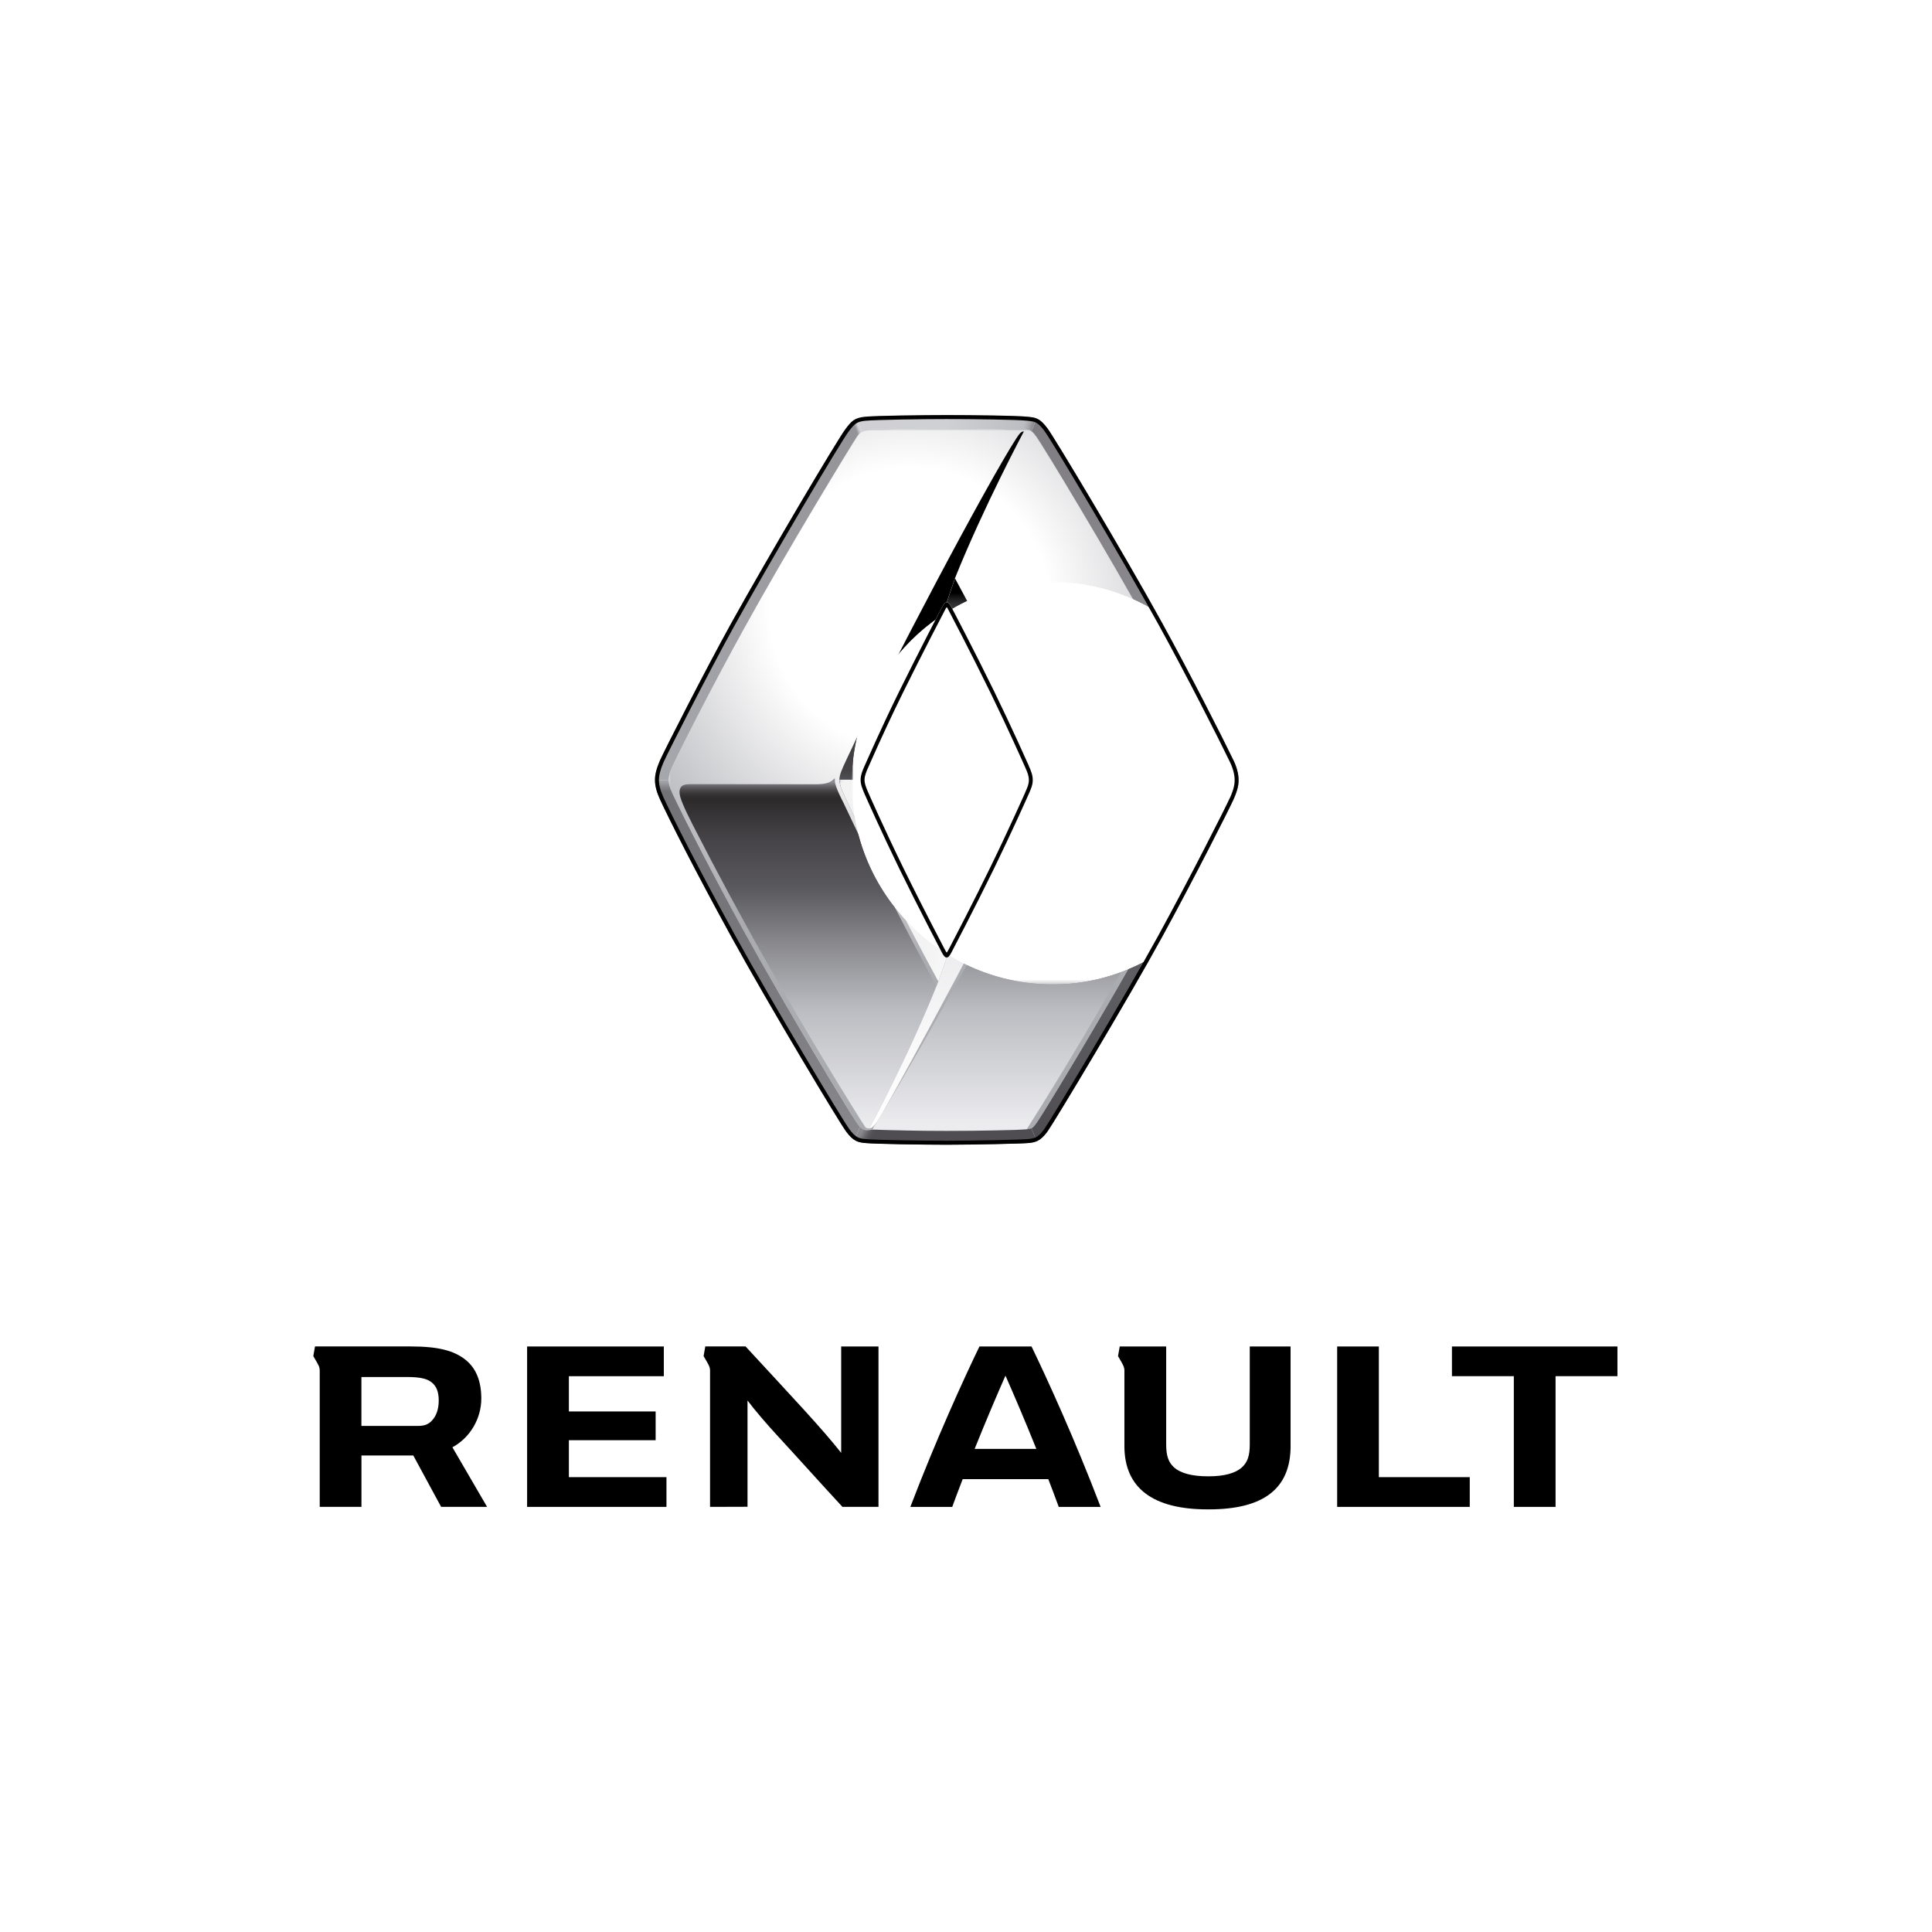 <?xml version="1.0" encoding="UTF-8"?>
<svg id="Warstwa_1" data-name="Warstwa 1" xmlns="http://www.w3.org/2000/svg" xmlns:xlink="http://www.w3.org/1999/xlink" viewBox="0 0 512 512">
  <defs>
    <style>
      .cls-1 {
        fill: url(#Degradado_sin_nombre_61);
      }

      .cls-1, .cls-2, .cls-3, .cls-4, .cls-5, .cls-6, .cls-7, .cls-8, .cls-9, .cls-10, .cls-11, .cls-12, .cls-13, .cls-14, .cls-15, .cls-16, .cls-17, .cls-18, .cls-19, .cls-20, .cls-21, .cls-22, .cls-23 {
        stroke-width: 0px;
      }

      .cls-2 {
        fill: url(#Degradado_sin_nombre_27);
      }

      .cls-3 {
        fill: url(#Degradado_sin_nombre_20);
      }

      .cls-4 {
        fill: url(#Degradado_sin_nombre_21);
      }

      .cls-5 {
        fill: url(#Degradado_sin_nombre_19);
      }

      .cls-6 {
        fill: url(#Degradado_sin_nombre_33);
      }

      .cls-7 {
        fill: url(#Degradado_sin_nombre_60);
      }

      .cls-8 {
        fill: url(#Degradado_sin_nombre_62);
      }

      .cls-9 {
        fill: url(#Degradado_sin_nombre_64);
      }

      .cls-10 {
        fill: url(#Degradado_sin_nombre_51);
      }

      .cls-11 {
        fill: url(#Degradado_sin_nombre_63);
      }

      .cls-12 {
        fill: url(#Degradado_sin_nombre_65);
      }

      .cls-13 {
        fill: url(#Degradado_sin_nombre_53);
      }

      .cls-14 {
        fill: url(#Degradado_sin_nombre_56);
      }

      .cls-15 {
        fill: url(#Degradado_sin_nombre_58);
      }

      .cls-16 {
        fill: url(#Degradado_sin_nombre_59);
      }

      .cls-17 {
        fill: url(#Degradado_sin_nombre_54);
      }

      .cls-18 {
        fill: url(#Degradado_sin_nombre_52);
      }

      .cls-19 {
        fill: url(#Degradado_sin_nombre_55);
      }

      .cls-20 {
        fill: url(#Degradado_sin_nombre_57);
      }

      .cls-24 {
        clip-path: url(#clippath);
      }

      .cls-21 {
        fill: none;
      }

      .cls-25 {
        mask: url(#mask);
      }

      .cls-26 {
        clip-path: url(#clippath-1);
      }

      .cls-27 {
        clip-path: url(#clippath-3);
      }

      .cls-28 {
        clip-path: url(#clippath-2);
      }

      .cls-29 {
        clip-path: url(#clippath-7);
      }

      .cls-30 {
        clip-path: url(#clippath-8);
      }

      .cls-31 {
        clip-path: url(#clippath-6);
      }

      .cls-32 {
        clip-path: url(#clippath-9);
      }

      .cls-22 {
        fill: #000;
      }

      .cls-33 {
        clip-path: url(#clippath-20);
      }

      .cls-34 {
        clip-path: url(#clippath-21);
      }

      .cls-35 {
        clip-path: url(#clippath-22);
      }

      .cls-36 {
        clip-path: url(#clippath-14);
      }

      .cls-37 {
        clip-path: url(#clippath-13);
      }

      .cls-38 {
        clip-path: url(#clippath-12);
      }

      .cls-39 {
        clip-path: url(#clippath-10);
      }

      .cls-40 {
        clip-path: url(#clippath-15);
      }

      .cls-41 {
        clip-path: url(#clippath-17);
      }

      .cls-42 {
        clip-path: url(#clippath-16);
      }

      .cls-43 {
        clip-path: url(#clippath-19);
      }

      .cls-44 {
        clip-path: url(#clippath-11);
      }

      .cls-45 {
        clip-path: url(#clippath-18);
      }

      .cls-23 {
        fill: #010000;
      }

      .cls-46 {
        isolation: isolate;
      }

      .cls-47 {
        filter: url(#luminosity-invert-noclip);
      }

      .cls-48 {
        mask: url(#mask-3);
      }

      .cls-49 {
        mask: url(#mask-2);
      }

      .cls-50 {
        mask: url(#mask-1);
      }
    </style>
    <clipPath id="clippath">
      <path class="cls-21" d="M249.57,252.29c-7.78-14.96-13.03-25.28-20.42-41.85-.63-1.41-1.07-2.46-1.07-3.79.02-1.29.46-2.35,1.08-3.74,7.39-16.56,12.63-26.89,20.41-41.85.45-.86.81-1.42,1.32-1.43h.01c.52,0,.88.56,1.33,1.43,7.78,14.96,13.02,25.28,20.41,41.85.63,1.42,1.07,2.46,1.07,3.79s-.46,2.36-1.08,3.74c-7.39,16.56-12.63,26.89-20.41,41.85-.45.86-.82,1.43-1.32,1.44-.52,0-.87-.57-1.32-1.44M229.72,114.08c-.73.08-1,.21-1.28.34-.36.2-.73.39-1.31,1.26-1.68,2.51-19.03,31.02-30.06,51.09-7.83,14.23-15.56,29.32-18.85,36.29-.88,1.84-1,3.06-1,3.63,0,1,.34,2.22,1,3.63,3.29,6.96,11.02,22.05,18.85,36.29,11.03,20.07,28.32,48.64,30.09,51.09.28.38.52.69.76.93.4.43.77.68,1.18.8.44.14,1.32.06,2.04-.02.38-.04.87-.03,1.25-.01,4.44.15,11.27.31,18.51.31,8.97,0,19.46-.23,21.03-.41l.25-.03c.61-.07.95-.16,1.12-.25.37-.15.67-.44,1.41-1.46,1.78-2.45,18.97-30.88,30.01-50.95,7.83-14.23,15.56-29.32,18.85-36.29.87-1.84,1-3.3,1-3.86,0-1-.34-1.99-1-3.4-3.29-6.97-11.02-22.05-18.85-36.29-11.04-20.07-28.31-48.64-30.09-51.09-.48-.66-.87-1.1-1.26-1.39-.23-.16-.44-.28-.68-.35-.44-.13-1.42-.05-2.14.03-.39.04-.87.03-1.24.01-3.69-.15-11.1-.31-18.4-.31-8.97,0-19.78.28-21.18.41"/>
    </clipPath>
    <linearGradient id="Degradado_sin_nombre_65" data-name="Degradado sin nombre 65" x1="-117.19" y1="551.12" x2="-112.89" y2="551.12" gradientTransform="translate(24102.15 -4771.81) rotate(-90) scale(43.28 -43.28)" gradientUnits="userSpaceOnUse">
      <stop offset="0" stop-color="#ececef"/>
      <stop offset=".69" stop-color="#fff"/>
      <stop offset="1" stop-color="#abacb1"/>
    </linearGradient>
    <filter id="luminosity-invert-noclip" x="177.21" y="113.67" width="147.37" height="186.04" color-interpolation-filters="sRGB" filterUnits="userSpaceOnUse">
      <feColorMatrix result="cm" values="-1 0 0 0 1 0 -1 0 0 1 0 0 -1 0 1 0 0 0 1 0"/>
      <feFlood flood-color="#fff" result="bg"/>
      <feBlend in="cm" in2="bg"/>
    </filter>
    <linearGradient id="Degradado_sin_nombre_33" data-name="Degradado sin nombre 33" x1="-122.4" y1="555.06" x2="-118.1" y2="555.06" gradientTransform="translate(13790.54 -2672.73) rotate(-90) scale(24.39 -24.39)" gradientUnits="userSpaceOnUse">
      <stop offset="0" stop-color="#fff"/>
      <stop offset=".85" stop-color="#fff"/>
      <stop offset=".87" stop-color="#f9f9f9"/>
      <stop offset=".89" stop-color="#eaeaea"/>
      <stop offset=".91" stop-color="#d1d1d1"/>
      <stop offset=".93" stop-color="#afaeae"/>
      <stop offset=".95" stop-color="#828282"/>
      <stop offset=".97" stop-color="#4b4b4b"/>
      <stop offset="1" stop-color="#0c0b0b"/>
      <stop offset="1" stop-color="#010000"/>
    </linearGradient>
    <mask id="mask" x="177.21" y="113.67" width="147.37" height="186.04" maskUnits="userSpaceOnUse">
      <g class="cls-47">
        <g>
          <rect class="cls-22" x="177.21" y="113.67" width="147.37" height="186.04"/>
          <g class="cls-46">
            <rect class="cls-6" x="177.22" y="208.11" width="147.36" height="91.59"/>
          </g>
        </g>
      </g>
    </mask>
    <clipPath id="clippath-1">
      <rect class="cls-21" x="177.21" y="113.67" width="147.37" height="186.04"/>
    </clipPath>
    <clipPath id="clippath-2">
      <path class="cls-21" d="M250.9,159.63c.52,0,.88.56,1.33,1.44,7.78,14.96,13.02,25.28,20.41,41.85.63,1.42,1.07,2.46,1.07,3.79s-.46,2.36-1.08,3.74c-7.39,16.56-12.63,26.89-20.41,41.85-.45.86-.82,1.43-1.32,1.44-.52,0-.87-.57-1.32-1.44-7.78-14.96-13.03-25.28-20.42-41.85-.63-1.41-1.07-2.46-1.07-3.79.02-1.29.46-2.35,1.08-3.74,7.39-16.56,12.63-26.89,20.41-41.85.45-.86.81-1.42,1.32-1.43h.01ZM229.72,114.08c-.73.08-1,.21-1.28.34-.36.2-.73.39-1.31,1.26-1.68,2.51-19.03,31.02-30.06,51.09-7.83,14.23-15.56,29.32-18.85,36.29-.88,1.84-1,3.06-1,3.63,0,1,.34,2.22,1,3.63,3.29,6.96,11.02,22.05,18.85,36.29,11.03,20.07,28.32,48.64,30.09,51.09.28.38.52.69.76.94.4.42.77.68,1.18.8.44.14,1.32.06,2.03-.02.39-.04.87-.03,1.25-.01,4.38.15,11.09.31,18.21.31h.3c8.97,0,19.46-.23,21.03-.41l.25-.03c.6-.07.94-.16,1.12-.25.37-.15.67-.44,1.41-1.46,1.78-2.45,18.97-30.88,30.01-50.95,7.83-14.23,15.56-29.32,18.85-36.29.87-1.84,1-3.3,1-3.86,0-1-.34-1.99-1-3.4-3.29-6.97-11.02-22.05-18.85-36.29-11.04-20.07-28.31-48.64-30.09-51.09-.48-.66-.87-1.1-1.26-1.39-.23-.16-.44-.28-.68-.35-.44-.13-1.42-.05-2.14.03-.39.04-.87.03-1.24.01-3.69-.15-11.1-.31-18.4-.31-8.97,0-19.78.28-21.18.41"/>
    </clipPath>
    <radialGradient id="Degradado_sin_nombre_64" data-name="Degradado sin nombre 64" cx="-121.62" cy="538.53" fx="-121.62" fy="538.53" r="4.3" gradientTransform="translate(2865.65 11825.69) scale(21.58 -21.66)" gradientUnits="userSpaceOnUse">
      <stop offset="0" stop-color="#fff"/>
      <stop offset=".4" stop-color="#fff"/>
      <stop offset="1" stop-color="#abacb1"/>
    </radialGradient>
    <clipPath id="clippath-3">
      <path class="cls-21" d="M220.78,206.64c-.64.6-1.75,1.19-4.48,1.19-2.42,0-23.03-.03-32.85-.03-1.44,0-3.37-.11-3.37,2.17,0,1.34,1.16,4.04,3.54,8.7,13.03,25.49,27.5,50.94,43.02,75.82,0,0,2.37,3.82,2.61,4.12.24.3.53.43,1.11.43,0,0,9.84-18.03,17.79-37.67-8.84-16.32-17.01-32.45-24.64-48.66,0,0-2.17-4.06-2.26-5.66,0-.21-.02-.28,0-.49.02-.17,0-.25-.06-.25-.07,0-.21.13-.42.33"/>
    </clipPath>
    <linearGradient id="Degradado_sin_nombre_63" data-name="Degradado sin nombre 63" x1="-123.53" y1="557.72" x2="-119.23" y2="557.72" gradientTransform="translate(12104.19 -2334.63) rotate(-90) scale(21.32 -21.32)" gradientUnits="userSpaceOnUse">
      <stop offset="0" stop-color="#ececef"/>
      <stop offset=".01" stop-color="#ececef"/>
      <stop offset=".34" stop-color="#bcbdc2"/>
      <stop offset=".53" stop-color="#8a8a8f"/>
      <stop offset=".69" stop-color="#5b5a5f"/>
      <stop offset=".85" stop-color="#434144"/>
      <stop offset=".9" stop-color="#393639"/>
      <stop offset=".95" stop-color="#2d2a2b"/>
      <stop offset=".96" stop-color="#302d2e"/>
      <stop offset=".97" stop-color="#3a3839"/>
      <stop offset=".98" stop-color="#4c4a4c"/>
      <stop offset=".99" stop-color="#646367"/>
      <stop offset="1" stop-color="#848388"/>
      <stop offset="1" stop-color="#89898e"/>
    </linearGradient>
    <clipPath id="clippath-4">
      <path class="cls-21" d="M230.36,299.05h0,0ZM230.37,299.05h0,0Z"/>
    </clipPath>
    <clipPath id="clippath-6">
      <path class="cls-21" d="M322.76,206.92c-.35.36-1.35.9-3.57.9h-27.06c-12.41,0-11.15-.34-14.37,6.23-1.43,2.92-2.91,6.35-4.42,9.17-10.83,22.65-37.27,68.26-40.83,73.92-1.35,2.13-1.54,2.24-.56,2.24,0,0,8.97.33,18.95.33,15.59,0,21.17-.43,21.17-.43,9.04-14.07,30.61-49.75,46-80.66,3.55-7.12,5.33-10.21,5.15-11.74-.02-.12-.06-.16-.13-.16-.1,0-.24.1-.33.19"/>
    </clipPath>
    <linearGradient id="Degradado_sin_nombre_62" data-name="Degradado sin nombre 62" x1="-123.51" y1="555.45" x2="-119.21" y2="555.45" gradientTransform="translate(12129.11 -2336.69) rotate(-90) scale(21.34 -21.34)" gradientUnits="userSpaceOnUse">
      <stop offset="0" stop-color="#ececef"/>
      <stop offset=".01" stop-color="#ececef"/>
      <stop offset=".34" stop-color="#bcbdc2"/>
      <stop offset=".53" stop-color="#8a8a8f"/>
      <stop offset=".69" stop-color="#5b5a5f"/>
      <stop offset=".85" stop-color="#434144"/>
      <stop offset=".9" stop-color="#393639"/>
      <stop offset=".95" stop-color="#2d2a2b"/>
      <stop offset=".96" stop-color="#302d2e"/>
      <stop offset=".97" stop-color="#3a3839"/>
      <stop offset=".98" stop-color="#4c4a4c"/>
      <stop offset=".99" stop-color="#646367"/>
      <stop offset="1" stop-color="#848388"/>
      <stop offset="1" stop-color="#89898e"/>
    </linearGradient>
    <clipPath id="clippath-7">
      <path class="cls-21" d="M271.29,114.34c-.64,0-1.11.52-2,1.9-7.65,11.85-34.06,61.6-44.85,84.8-1.32,2.84-1.99,4.23-1.99,5.61h5.62s0,.01,0,0c.02-1.29.46-2.35,1.08-3.74,7.39-16.56,12.63-26.89,20.41-41.85.45-.86.81-1.42,1.32-1.43l2.19-6.37c7.61-18.97,18.27-38.93,18.27-38.93h-.06"/>
    </clipPath>
    <linearGradient id="Degradado_sin_nombre_61" data-name="Degradado sin nombre 61" x1="-120.12" y1="556.47" x2="-115.82" y2="556.47" gradientTransform="translate(12198.14 -2373.75) rotate(-90) scale(21.48 -21.48)" gradientUnits="userSpaceOnUse">
      <stop offset="0" stop-color="#5b5a5f"/>
      <stop offset="0" stop-color="#4f4e52"/>
      <stop offset=".02" stop-color="#464447"/>
      <stop offset=".04" stop-color="#434144"/>
      <stop offset=".11" stop-color="#403e41"/>
      <stop offset=".15" stop-color="#373638"/>
      <stop offset=".19" stop-color="#292729"/>
      <stop offset=".23" stop-color="#151415"/>
      <stop offset=".25" stop-color="#010000"/>
      <stop offset="1" stop-color="#010000"/>
    </linearGradient>
    <clipPath id="clippath-8">
      <path class="cls-21" d="M250.89,159.64,250.89,159.64h.01c.52,0,.88.56,1.33,1.43,7.78,14.96,13.02,25.28,20.41,41.85.63,1.42,1.07,2.46,1.07,3.79,0,0,0,0,0,0,0,0,0,0,0,0h5.61c0-1.38-.64-2.73-1.96-5.54-7.46-15.83-15.25-31.26-24.27-47.9l-2.19,6.37Z"/>
    </clipPath>
    <linearGradient id="Degradado_sin_nombre_60" data-name="Degradado sin nombre 60" x1="-126.79" y1="562.96" x2="-122.49" y2="562.96" gradientTransform="translate(7264.25 -1369.68) rotate(-90) scale(12.43 -12.43)" gradientUnits="userSpaceOnUse">
      <stop offset="0" stop-color="#949398"/>
      <stop offset=".16" stop-color="#8f8e93"/>
      <stop offset=".34" stop-color="#818084"/>
      <stop offset=".54" stop-color="#6a696d"/>
      <stop offset=".75" stop-color="#4b494c"/>
      <stop offset=".8" stop-color="#434144"/>
      <stop offset=".83" stop-color="#3e3d3f"/>
      <stop offset=".86" stop-color="#323133"/>
      <stop offset=".89" stop-color="#1e1d1e"/>
      <stop offset=".92" stop-color="#020101"/>
      <stop offset=".92" stop-color="#010000"/>
      <stop offset="1" stop-color="#010000"/>
    </linearGradient>
    <clipPath id="clippath-9">
      <path class="cls-21" d="M224.42,212.25c7.45,15.84,15.22,31.23,24.24,47.87l2.23-6.38c-.52,0-.87-.57-1.32-1.44-7.78-14.96-13.03-25.28-20.42-41.85-.63-1.41-1.07-2.46-1.07-3.79h-5.62c-.01,1.38.63,2.77,1.96,5.6"/>
    </clipPath>
    <linearGradient id="Degradado_sin_nombre_59" data-name="Degradado sin nombre 59" x1="-130.09" y1="564.7" x2="-125.79" y2="564.7" gradientTransform="translate(7261.08 -1357.94) rotate(-90) scale(12.44 -12.44)" gradientUnits="userSpaceOnUse">
      <stop offset="0" stop-color="#d0d0d4"/>
      <stop offset=".36" stop-color="#d0d0d4"/>
      <stop offset=".49" stop-color="#cbcbcf"/>
      <stop offset=".64" stop-color="#bdbdc1"/>
      <stop offset=".8" stop-color="#a7a7ab"/>
      <stop offset=".96" stop-color="#89898e"/>
      <stop offset="1" stop-color="#5b5a5f"/>
    </linearGradient>
    <clipPath id="clippath-10">
      <path class="cls-21" d="M224.42,212.25c7.45,15.84,15.22,31.23,24.24,47.87l2.23-6.38c-.52,0-.87-.57-1.32-1.44-7.78-14.96-13.03-25.28-20.42-41.85-.63-1.41-1.07-2.46-1.07-3.79h0s-5.62-.02-5.62-.02c-.01,1.39.63,2.79,1.96,5.61"/>
    </clipPath>
    <clipPath id="clippath-11">
      <rect class="cls-21" x="206.44" y="209.41" width="60.45" height="47.92" transform="translate(-73.38 353.14) rotate(-65.72)"/>
    </clipPath>
    <linearGradient id="Degradado_sin_nombre_27" data-name="Degradado sin nombre 27" x1="-102.48" y1="569.63" x2="-98.19" y2="569.63" gradientTransform="translate(7307.45 -1016.04) rotate(-90) scale(12.41 -12.41)" gradientUnits="userSpaceOnUse">
      <stop offset="0" stop-color="#ccc"/>
      <stop offset=".01" stop-color="#ccc"/>
      <stop offset=".11" stop-color="#000"/>
      <stop offset="1" stop-color="#000"/>
    </linearGradient>
    <mask id="mask-1" x="174.36" y="170.28" width="124.61" height="126.18" maskUnits="userSpaceOnUse">
      <g class="cls-44">
        <rect class="cls-2" x="188.48" y="186.76" width="96.37" height="93.23" transform="translate(-73.38 353.15) rotate(-65.72)"/>
      </g>
    </mask>
    <linearGradient id="Degradado_sin_nombre_58" data-name="Degradado sin nombre 58" x1="-102.48" y1="569.64" x2="-98.18" y2="569.64" gradientTransform="translate(7307.52 -1016.06) rotate(-90) scale(12.41 -12.41)" gradientUnits="userSpaceOnUse">
      <stop offset="0" stop-color="#f6f7f7"/>
      <stop offset=".01" stop-color="#f6f7f7"/>
      <stop offset=".11" stop-color="#f4f3f4"/>
      <stop offset="1" stop-color="#f4f3f4"/>
    </linearGradient>
    <clipPath id="clippath-12">
      <path class="cls-21" d="M273.71,206.71c0,1.34-.46,2.36-1.08,3.74-7.39,16.56-12.63,26.89-20.41,41.85-.45.86-.82,1.43-1.32,1.44l-2.23,6.38c-8.03,20.13-18.3,38.93-18.3,38.93.62.03,1.36-.73,2.22-2.03.23-.36.53-.86.9-1.47,5.76-9.81,33.55-61.09,43.82-83.19,1.32-2.84,2.01-4.26,2.01-5.64h-5.61s0,0,0,0"/>
    </clipPath>
    <linearGradient id="Degradado_sin_nombre_57" data-name="Degradado sin nombre 57" x1="-123.42" y1="556.18" x2="-119.12" y2="556.18" gradientTransform="translate(12202.24 -2352.7) rotate(-90) scale(21.48 -21.48)" gradientUnits="userSpaceOnUse">
      <stop offset="0" stop-color="#fff"/>
      <stop offset=".26" stop-color="#f8f8f9"/>
      <stop offset=".62" stop-color="#e7e7e9"/>
      <stop offset=".97" stop-color="#d0d0d4"/>
      <stop offset=".99" stop-color="#949398"/>
      <stop offset="1" stop-color="#949398"/>
    </linearGradient>
    <clipPath id="clippath-13">
      <path class="cls-21" d="M173.58,206.69c0,1.24.27,2.84,1.35,5.19,2.56,5.57,9.75,19.74,18.95,36.49,10.05,18.29,28.3,48.7,30.34,51.48.84,1.14,1.55,1.84,2.24,2.27l1.46-3.49c-.24-.25-.48-.55-.76-.93-1.78-2.45-19.06-31.02-30.09-51.09-7.84-14.23-15.56-29.32-18.85-36.29-.67-1.41-1-2.63-1-3.63h-3.64Z"/>
    </clipPath>
    <linearGradient id="Degradado_sin_nombre_56" data-name="Degradado sin nombre 56" x1="-123.14" y1="557.72" x2="-118.84" y2="557.72" gradientTransform="translate(12581.62 -2431.55) rotate(-90) scale(22.2 -22.2)" gradientUnits="userSpaceOnUse">
      <stop offset="0" stop-color="#89898e"/>
      <stop offset=".14" stop-color="#838388"/>
      <stop offset=".57" stop-color="#76767b"/>
      <stop offset=".97" stop-color="#727277"/>
      <stop offset=".99" stop-color="#96979c"/>
      <stop offset="1" stop-color="#a7a8ad"/>
    </linearGradient>
    <clipPath id="clippath-14">
      <path class="cls-21" d="M226.47,302.11c.98.62,1.89.7,2.99.8,2.71.24,14.6.44,21.44.44s19.68-.28,21.45-.44c.84-.08,1.6-.15,2.4-.5l-1.44-3.4c-.18.09-.52.18-1.12.25l-.25.03c-1.58.18-12.06.41-21.03.41-7.23,0-14.06-.15-18.51-.31-.38-.01-.86-.03-1.25.01-.72.08-1.6.16-2.04.02-.42-.12-.78-.38-1.18-.8l-1.46,3.49Z"/>
    </clipPath>
    <linearGradient id="Degradado_sin_nombre_55" data-name="Degradado sin nombre 55" x1="-118.52" y1="511.22" x2="-114.22" y2="511.22" gradientTransform="translate(-4795.77 1450.14) rotate(90) scale(9.87 -9.87)" gradientUnits="userSpaceOnUse">
      <stop offset="0" stop-color="#89898e"/>
      <stop offset=".02" stop-color="#89898e"/>
      <stop offset=".04" stop-color="#757479"/>
      <stop offset=".06" stop-color="#605e63"/>
      <stop offset=".08" stop-color="#535155"/>
      <stop offset=".1" stop-color="#4f4d51"/>
      <stop offset="1" stop-color="#4f4d51"/>
    </linearGradient>
    <clipPath id="clippath-15">
      <path class="cls-21" d="M273.37,114.29c.4.29.78.73,1.26,1.39,1.78,2.45,19.06,31.02,30.09,51.09,7.83,14.24,15.56,29.32,18.85,36.29.67,1.4,1,2.39,1,3.4l3.64.23h0c0-1.01-.22-2.83-1.35-5.2-2.75-5.73-11.54-23.04-18.96-36.48-9.92-17.99-28.22-48.62-30.34-51.48-1.12-1.5-1.96-2.21-2.81-2.57l-1.39,3.33Z"/>
    </clipPath>
    <linearGradient id="Degradado_sin_nombre_54" data-name="Degradado sin nombre 54" x1="-116.53" y1="535.45" x2="-112.23" y2="535.45" gradientTransform="translate(-11266.33 2630.35) rotate(90) scale(21.6 -21.6)" gradientUnits="userSpaceOnUse">
      <stop offset="0" stop-color="#7f7d82"/>
      <stop offset="1" stop-color="#949398"/>
    </linearGradient>
    <clipPath id="clippath-16">
      <path class="cls-21" d="M229.23,110.47c-.94.09-1.64.25-2.23.5l1.44,3.45c.28-.14.55-.27,1.28-.34,1.4-.14,12.21-.41,21.18-.41,7.3,0,14.71.15,18.4.31.37.02.86.03,1.24-.01.72-.08,1.7-.16,2.14-.03.24.07.45.18.68.35l1.39-3.33c-.81-.37-1.6-.41-2.51-.49-2.82-.26-14.98-.44-21.35-.44-5.61,0-18.62.15-21.67.46"/>
    </clipPath>
    <linearGradient id="Degradado_sin_nombre_53" data-name="Degradado sin nombre 53" x1="-95.88" y1="562.88" x2="-91.58" y2="562.88" gradientTransform="translate(6261.15 -888.91) rotate(-90) scale(10.68 -10.68)" gradientUnits="userSpaceOnUse">
      <stop offset="0" stop-color="#7f7d82"/>
      <stop offset="0" stop-color="#7f7d82"/>
      <stop offset=".02" stop-color="#908f94"/>
      <stop offset=".04" stop-color="#a8a8ad"/>
      <stop offset=".06" stop-color="#b7b7bc"/>
      <stop offset=".07" stop-color="#bcbdc2"/>
      <stop offset=".5" stop-color="#cfd0d3"/>
      <stop offset="1" stop-color="#d0d0d4"/>
    </linearGradient>
    <clipPath id="clippath-17">
      <path class="cls-21" d="M224.11,113.68c-2.1,2.74-20.38,33.6-30.22,51.33-6.92,12.48-17.92,34.11-18.96,36.48-1.04,2.38-1.35,3.96-1.35,5.2h3.64c0-.57.12-1.78,1-3.63,3.29-6.97,11.02-22.06,18.85-36.29,11.03-20.07,28.38-48.58,30.06-51.09.58-.86.95-1.06,1.31-1.26l-1.44-3.45c-1.15.49-1.83,1.32-2.89,2.7"/>
    </clipPath>
    <linearGradient id="Degradado_sin_nombre_52" data-name="Degradado sin nombre 52" x1="-127.96" y1="543.14" x2="-123.67" y2="543.14" gradientTransform="translate(2667.17 10807.67) scale(19.61 -19.61)" gradientUnits="userSpaceOnUse">
      <stop offset="0" stop-color="#a7a8ad"/>
      <stop offset=".99" stop-color="#949398"/>
      <stop offset="1" stop-color="#d0d0d4"/>
    </linearGradient>
    <clipPath id="clippath-18">
      <path class="cls-21" d="M273.3,299.01h0s0,0,0,0M323.58,210.32c-3.29,6.97-11.02,22.05-18.85,36.29-11.04,20.07-28.23,48.5-30.01,50.95-.74,1.02-1.04,1.31-1.41,1.46l1.44,3.4c.88-.39,1.78-1.12,2.82-2.57,1.97-2.74,21.64-35.58,30.34-51.48,8.7-15.9,17.95-34.23,18.96-36.49,1.26-2.81,1.35-4.19,1.35-5.19l-3.64-.23c0,.57-.13,2.02-1,3.86"/>
    </clipPath>
    <linearGradient id="Degradado_sin_nombre_51" data-name="Degradado sin nombre 51" x1="-123.09" y1="554.22" x2="-118.79" y2="554.22" gradientTransform="translate(12671.61 -2445.04) rotate(-90) scale(22.32 -22.32)" gradientUnits="userSpaceOnUse">
      <stop offset="0" stop-color="#4f4d51"/>
      <stop offset=".02" stop-color="#4f4d51"/>
      <stop offset=".23" stop-color="#58575b"/>
      <stop offset=".6" stop-color="#636367"/>
      <stop offset=".97" stop-color="#67676b"/>
      <stop offset=".99" stop-color="#828186"/>
      <stop offset="1" stop-color="#949398"/>
    </linearGradient>
    <clipPath id="clippath-19">
      <path class="cls-21" d="M251.39,161.7c.69,1.31,6.14,11.7,11.11,21.9,4.67,9.56,8.74,18.72,9.19,19.74.61,1.37.97,2.27.97,3.37s-.36,1.89-.96,3.25l-.03.08c-.04.09-4.3,9.7-9.23,19.8-4.41,9.04-9.21,18.27-11.07,21.82l-.09.17c-.18.34-.34.6-.4.6-.07,0-.22-.24-.4-.59-.03-.05-.12-.23-.28-.52-5.21-9.96-8.8-17.17-10.9-21.47-4.72-9.66-8.91-19.09-9.21-19.79l-.04-.1c-.53-1.25-.95-2.24-.95-3.29s.49-2.21.99-3.31c.03-.07.12-.26.24-.55,2.98-6.77,5.99-13.22,8.93-19.19,4.27-8.67,9.07-17.94,10.67-21-14.69,9.5-24.42,26.07-24.42,44.91,0,29.48,23.81,53.39,53.18,53.39,9.47,0,18.35-2.48,26.05-6.83,1.16-2.05,2.23-3.95,3.16-5.68,8.47-15.47,17.87-34.06,18.96-36.49,1.19-2.67,1.35-4.07,1.35-5.2,0-.89-.17-2.75-1.35-5.21-2.81-5.85-11.55-23.06-18.96-36.49-.58-1.05-1.17-2.13-1.8-3.24-8-4.84-17.39-7.63-27.42-7.63s-19.34,2.77-27.32,7.58"/>
    </clipPath>
    <clipPath id="clippath-20">
      <path class="cls-21" d="M263.34,207.51c0,8.79,7.12,15.91,15.91,15.91s15.92-7.13,15.92-15.91-7.13-15.91-15.92-15.91-15.91,7.13-15.91,15.91"/>
    </clipPath>
    <radialGradient id="Degradado_sin_nombre_21" data-name="Degradado sin nombre 21" cx="-165.07" cy="492.74" fx="-165.07" fy="492.74" r="4.3" gradientTransform="translate(890.36 2031.74) scale(3.7 -3.7)" gradientUnits="userSpaceOnUse">
      <stop offset="0" stop-color="#fff"/>
      <stop offset=".17" stop-color="#fff"/>
      <stop offset=".27" stop-color="#c3c3c3"/>
      <stop offset=".37" stop-color="#908f8f"/>
      <stop offset=".48" stop-color="#646363"/>
      <stop offset=".58" stop-color="#403f3f"/>
      <stop offset=".68" stop-color="#242323"/>
      <stop offset=".79" stop-color="#100f0f"/>
      <stop offset=".89" stop-color="#040303"/>
      <stop offset="1" stop-color="#010000"/>
    </radialGradient>
    <mask id="mask-2" x="225.71" y="154.13" width="106.75" height="106.75" maskUnits="userSpaceOnUse">
      <g>
        <rect class="cls-22" x="225.71" y="154.13" width="106.75" height="106.75"/>
        <g class="cls-46">
          <g class="cls-33">
            <rect class="cls-4" x="263.34" y="191.59" width="31.83" height="31.83"/>
          </g>
        </g>
      </g>
    </mask>
    <clipPath id="clippath-21">
      <rect class="cls-21" x="225.71" y="154.13" width="106.75" height="106.74"/>
    </clipPath>
    <clipPath id="clippath-22">
      <path class="cls-21" d="M225.71,207.51c0,29.48,23.9,53.37,53.38,53.37s53.37-23.89,53.37-53.37-23.89-53.38-53.37-53.38-53.38,23.9-53.38,53.38"/>
    </clipPath>
    <radialGradient id="Degradado_sin_nombre_20" data-name="Degradado sin nombre 20" cx="-127.15" cy="530.1" fx="-127.15" fy="530.1" r="4.3" gradientTransform="translate(1857.79 6789.55) scale(12.42 -12.42)" gradientUnits="userSpaceOnUse">
      <stop offset="0" stop-color="#fff"/>
      <stop offset=".19" stop-color="#a1a1a1"/>
      <stop offset=".39" stop-color="#4b4b4b"/>
      <stop offset=".52" stop-color="#141414"/>
      <stop offset=".59" stop-color="#000"/>
      <stop offset="1" stop-color="#000"/>
    </radialGradient>
    <mask id="mask-3" x="225.71" y="154.13" width="106.75" height="106.75" maskUnits="userSpaceOnUse">
      <rect class="cls-3" x="225.71" y="154.14" width="106.75" height="106.75"/>
    </mask>
    <radialGradient id="Degradado_sin_nombre_19" data-name="Degradado sin nombre 19" cx="-127.12" cy="530.14" fx="-127.12" fy="530.14" r="4.3" gradientTransform="translate(1857.43 6789.95) scale(12.42 -12.42)" gradientUnits="userSpaceOnUse">
      <stop offset="0" stop-color="#fff"/>
      <stop offset=".59" stop-color="#fff"/>
      <stop offset="1" stop-color="#fff"/>
    </radialGradient>
  </defs>
  <g>
    <g class="cls-24">
      <rect class="cls-12" x="177.22" y="113.67" width="147.36" height="186.04"/>
    </g>
    <g class="cls-25">
      <g class="cls-26">
        <g class="cls-28">
          <rect class="cls-9" x="177.22" y="113.67" width="147.36" height="186.03"/>
        </g>
      </g>
    </g>
    <g class="cls-27">
      <rect class="cls-11" x="180.08" y="206.31" width="68.08" height="92.74"/>
    </g>
    <g class="cls-31">
      <rect class="cls-8" x="230.96" y="206.72" width="92.43" height="92.98"/>
    </g>
    <g class="cls-29">
      <rect class="cls-1" x="222.45" y="114.34" width="48.9" height="92.32"/>
    </g>
    <g class="cls-30">
      <rect class="cls-7" x="250.89" y="153.27" width="28.43" height="53.45"/>
    </g>
    <g class="cls-32">
      <rect class="cls-16" x="222.44" y="206.65" width="28.45" height="53.47"/>
    </g>
    <g class="cls-39">
      <g class="cls-50">
        <rect class="cls-15" x="206.44" y="209.42" width="60.45" height="47.92" transform="translate(-73.38 353.15) rotate(-65.72)"/>
      </g>
    </g>
    <g class="cls-38">
      <rect class="cls-20" x="230.36" y="206.7" width="48.95" height="92.37"/>
    </g>
    <g class="cls-37">
      <rect class="cls-14" x="173.58" y="206.69" width="54.34" height="95.43"/>
    </g>
    <g class="cls-36">
      <rect class="cls-19" x="236.49" y="278.9" width="28.23" height="44.17" transform="translate(-135.36 367.52) rotate(-60)"/>
    </g>
    <g class="cls-40">
      <rect class="cls-17" x="245.64" y="111.78" width="110.31" height="94.09" transform="translate(17.04 346.39) rotate(-61.3)"/>
    </g>
    <g class="cls-42">
      <rect class="cls-13" x="242.18" y="88.66" width="17.4" height="47.12" transform="translate(73.86 322.45) rotate(-74)"/>
    </g>
    <g class="cls-41">
      <rect class="cls-18" x="158.25" y="104.32" width="85.52" height="109.02" transform="translate(-43.57 82.58) rotate(-21)"/>
    </g>
    <g class="cls-45">
      <rect class="cls-10" x="273.3" y="206.45" width="54.92" height="95.95"/>
    </g>
    <g class="cls-43">
      <g class="cls-49">
        <g class="cls-34">
          <g class="cls-35">
            <g class="cls-48">
              <rect class="cls-5" x="225.71" y="154.13" width="106.75" height="106.75"/>
            </g>
          </g>
        </g>
      </g>
    </g>
    <path class="cls-23" d="M272.64,202.92c-.3-.67-4.46-10.04-9.21-19.77-5.17-10.6-10.96-21.62-11.21-22.07-.46-.87-.83-1.44-1.33-1.44s-.83.5-1.33,1.44c-.24.46-6.17,11.82-11.22,22.07-5.04,10.23-8.93,19.21-9.19,19.77-.52,1.13-1.08,2.45-1.08,3.74s.49,2.41,1.07,3.79c.28.66,4.47,10.09,9.23,19.84,5.18,10.6,10.96,21.58,11.18,22.01.44.86.82,1.44,1.32,1.44s.87-.56,1.32-1.43c.24-.46,5.99-11.41,11.17-22.01,4.74-9.72,8.94-19.14,9.25-19.84.64-1.47,1.08-2.44,1.08-3.74s-.43-2.36-1.06-3.79M271.71,209.96l-.03.08c-.04.09-4.3,9.7-9.23,19.8-4.41,9.04-9.21,18.27-11.07,21.82l-.09.16c-.18.35-.34.6-.4.6s-.22-.25-.4-.6c-.03-.05-.12-.23-.28-.52-5.21-9.96-8.8-17.17-10.9-21.47-4.72-9.65-8.91-19.09-9.21-19.79l-.04-.09c-.53-1.26-.95-2.24-.95-3.29s.49-2.21.99-3.31c.03-.06.12-.25.24-.55,2.98-6.77,5.99-13.22,8.93-19.19,5.19-10.53,11.16-21.95,11.21-22.05.17-.32.31-.61.41-.61s.25.3.42.62c.05.09,5.88,11.18,11.19,22.04,4.67,9.56,8.74,18.73,9.19,19.74.61,1.37.97,2.27.97,3.37s-.36,1.89-.96,3.25"/>
    <path class="cls-23" d="M326.88,201.48c-2.81-5.86-11.55-23.06-18.95-36.49-10.15-18.41-28.29-48.71-30.34-51.48-2.03-2.73-3.17-2.85-5.06-3.05l-.27-.03c-2.74-.3-14.36-.44-21.35-.44-5.99,0-18.71.15-21.67.45-2.79.28-3.55,1.13-5.14,3.21-2.19,2.85-20.62,34.02-30.22,51.33-6.95,12.52-17.94,34.16-18.96,36.49-.92,2.1-1.35,3.76-1.35,5.21,0,1.54.43,3.19,1.35,5.2,2.3,5,9.25,18.84,18.96,36.49,10.12,18.41,28.4,48.83,30.34,51.48,2.05,2.8,3.39,2.91,5.24,3.08,2.81.25,14.95.44,21.45.44,7.01,0,19.7-.28,21.45-.44,1.73-.16,3.23-.29,5.24-3.08,1.84-2.55,21.51-35.33,30.34-51.48,8.47-15.47,17.87-34.06,18.95-36.49,1.19-2.67,1.36-4.07,1.36-5.21,0-.89-.18-2.74-1.36-5.2M325.92,211.46c-1.08,2.42-10.46,20.96-18.92,36.41-8.82,16.12-28.44,48.82-30.27,51.37-1.72,2.39-2.82,2.49-4.47,2.64-1.73.16-14.36.43-21.35.43-6.48,0-18.57-.18-21.36-.43-1.75-.15-2.71-.24-4.47-2.65-1.93-2.63-20.17-32.98-30.27-51.36-9.69-17.62-16.62-31.44-18.92-36.42-.86-1.86-1.26-3.37-1.26-4.76,0-1.3.4-2.82,1.26-4.78,1.02-2.32,11.98-23.9,18.92-36.4,9.59-17.29,27.96-48.37,30.13-51.2,1.52-1.99,2.06-2.57,4.4-2.8,2.93-.29,15.6-.45,21.57-.45,6.96,0,18.53.14,21.24.43l.28.03c1.76.19,2.56.27,4.32,2.63,2.05,2.75,20.13,32.98,30.27,51.36,7.39,13.41,16.12,30.59,18.93,36.43,1.09,2.27,1.25,3.95,1.25,4.75,0,1.01-.15,2.29-1.26,4.78"/>
  </g>
  <polygon class="cls-23" points="428.64 356.83 428.64 364.7 412.24 364.7 412.24 399.34 401.18 399.34 401.18 364.7 384.78 364.7 384.78 356.83 428.64 356.83"/>
  <polygon class="cls-23" points="389.5 391.46 389.5 399.34 354.36 399.34 354.36 356.83 365.41 356.83 365.41 391.46 389.5 391.46"/>
  <polygon class="cls-23" points="176.62 391.46 176.62 399.34 139.69 399.34 139.69 356.83 175.92 356.83 175.92 364.71 150.76 364.71 150.76 374.05 173.75 374.05 173.75 381.67 150.76 381.67 150.76 391.46 176.62 391.46"/>
  <path class="cls-23" d="M119.89,383.55c4.73-2.57,7.66-7.63,7.66-12.93,0-4.42-1.29-7.85-3.99-10.11-3.14-2.6-7.45-3.69-14.72-3.69h-25.36l-.45,2.56s.45.76.98,1.69c.79,1.35.72,1.75.72,2.65v35.61h11.06v-13.61h13.74l7.37,13.61h12.18l-9.19-15.79ZM114.29,376.65c-.85.83-1.86,1.23-3.43,1.23h-15.08v-12.96h11.92c3.55,0,5.44.4,6.72,1.44,1.25,1,1.85,2.53,1.85,4.78s-.62,4.2-1.98,5.51Z"/>
  <path class="cls-23" d="M222.92,356.82v28.2c-2.58-3.25-5.29-6.38-9.86-11.41-3.73-4.09-11.49-12.48-15.48-16.79h-10.67l-.45,2.56s.46.76.98,1.69c.59,1.01.71,1.49.73,2.04v36.23s9.93-.03,9.93-.03v-28.16c1.98,2.65,5.51,6.71,7.87,9.26,4.69,5.07,11.77,12.98,17.29,18.93h9.55v-42.51h-9.89Z"/>
  <path class="cls-23" d="M331.2,356.83v26c0,2.9-.58,4.63-1.99,5.95-1.79,1.66-4.75,2.46-9.02,2.46s-7.37-.8-9.15-2.46c-1.41-1.32-1.99-3.06-1.99-5.95v-26h-12.31l-.45,2.56s.46.76.97,1.69c.56.97.69,1.45.72,1.98v20.17c.01,11.11,7.54,16.77,22.06,16.77h.31c14.53,0,21.67-5.5,21.67-16.77v-26.4h-10.82Z"/>
  <path class="cls-23" d="M273.38,356.83h-13.82c-4.19,8.66-11.48,24.63-18.31,42.52h11.1c.88-2.42,1.82-4.89,2.77-7.36h22.69c.96,2.47,1.89,4.94,2.77,7.36h11.1c-6.83-17.89-14.12-33.86-18.31-42.52ZM258.29,383.97c2.91-7.24,5.82-14.09,8.17-19.41,2.35,5.31,5.27,12.16,8.18,19.41h-16.35Z"/>
</svg>